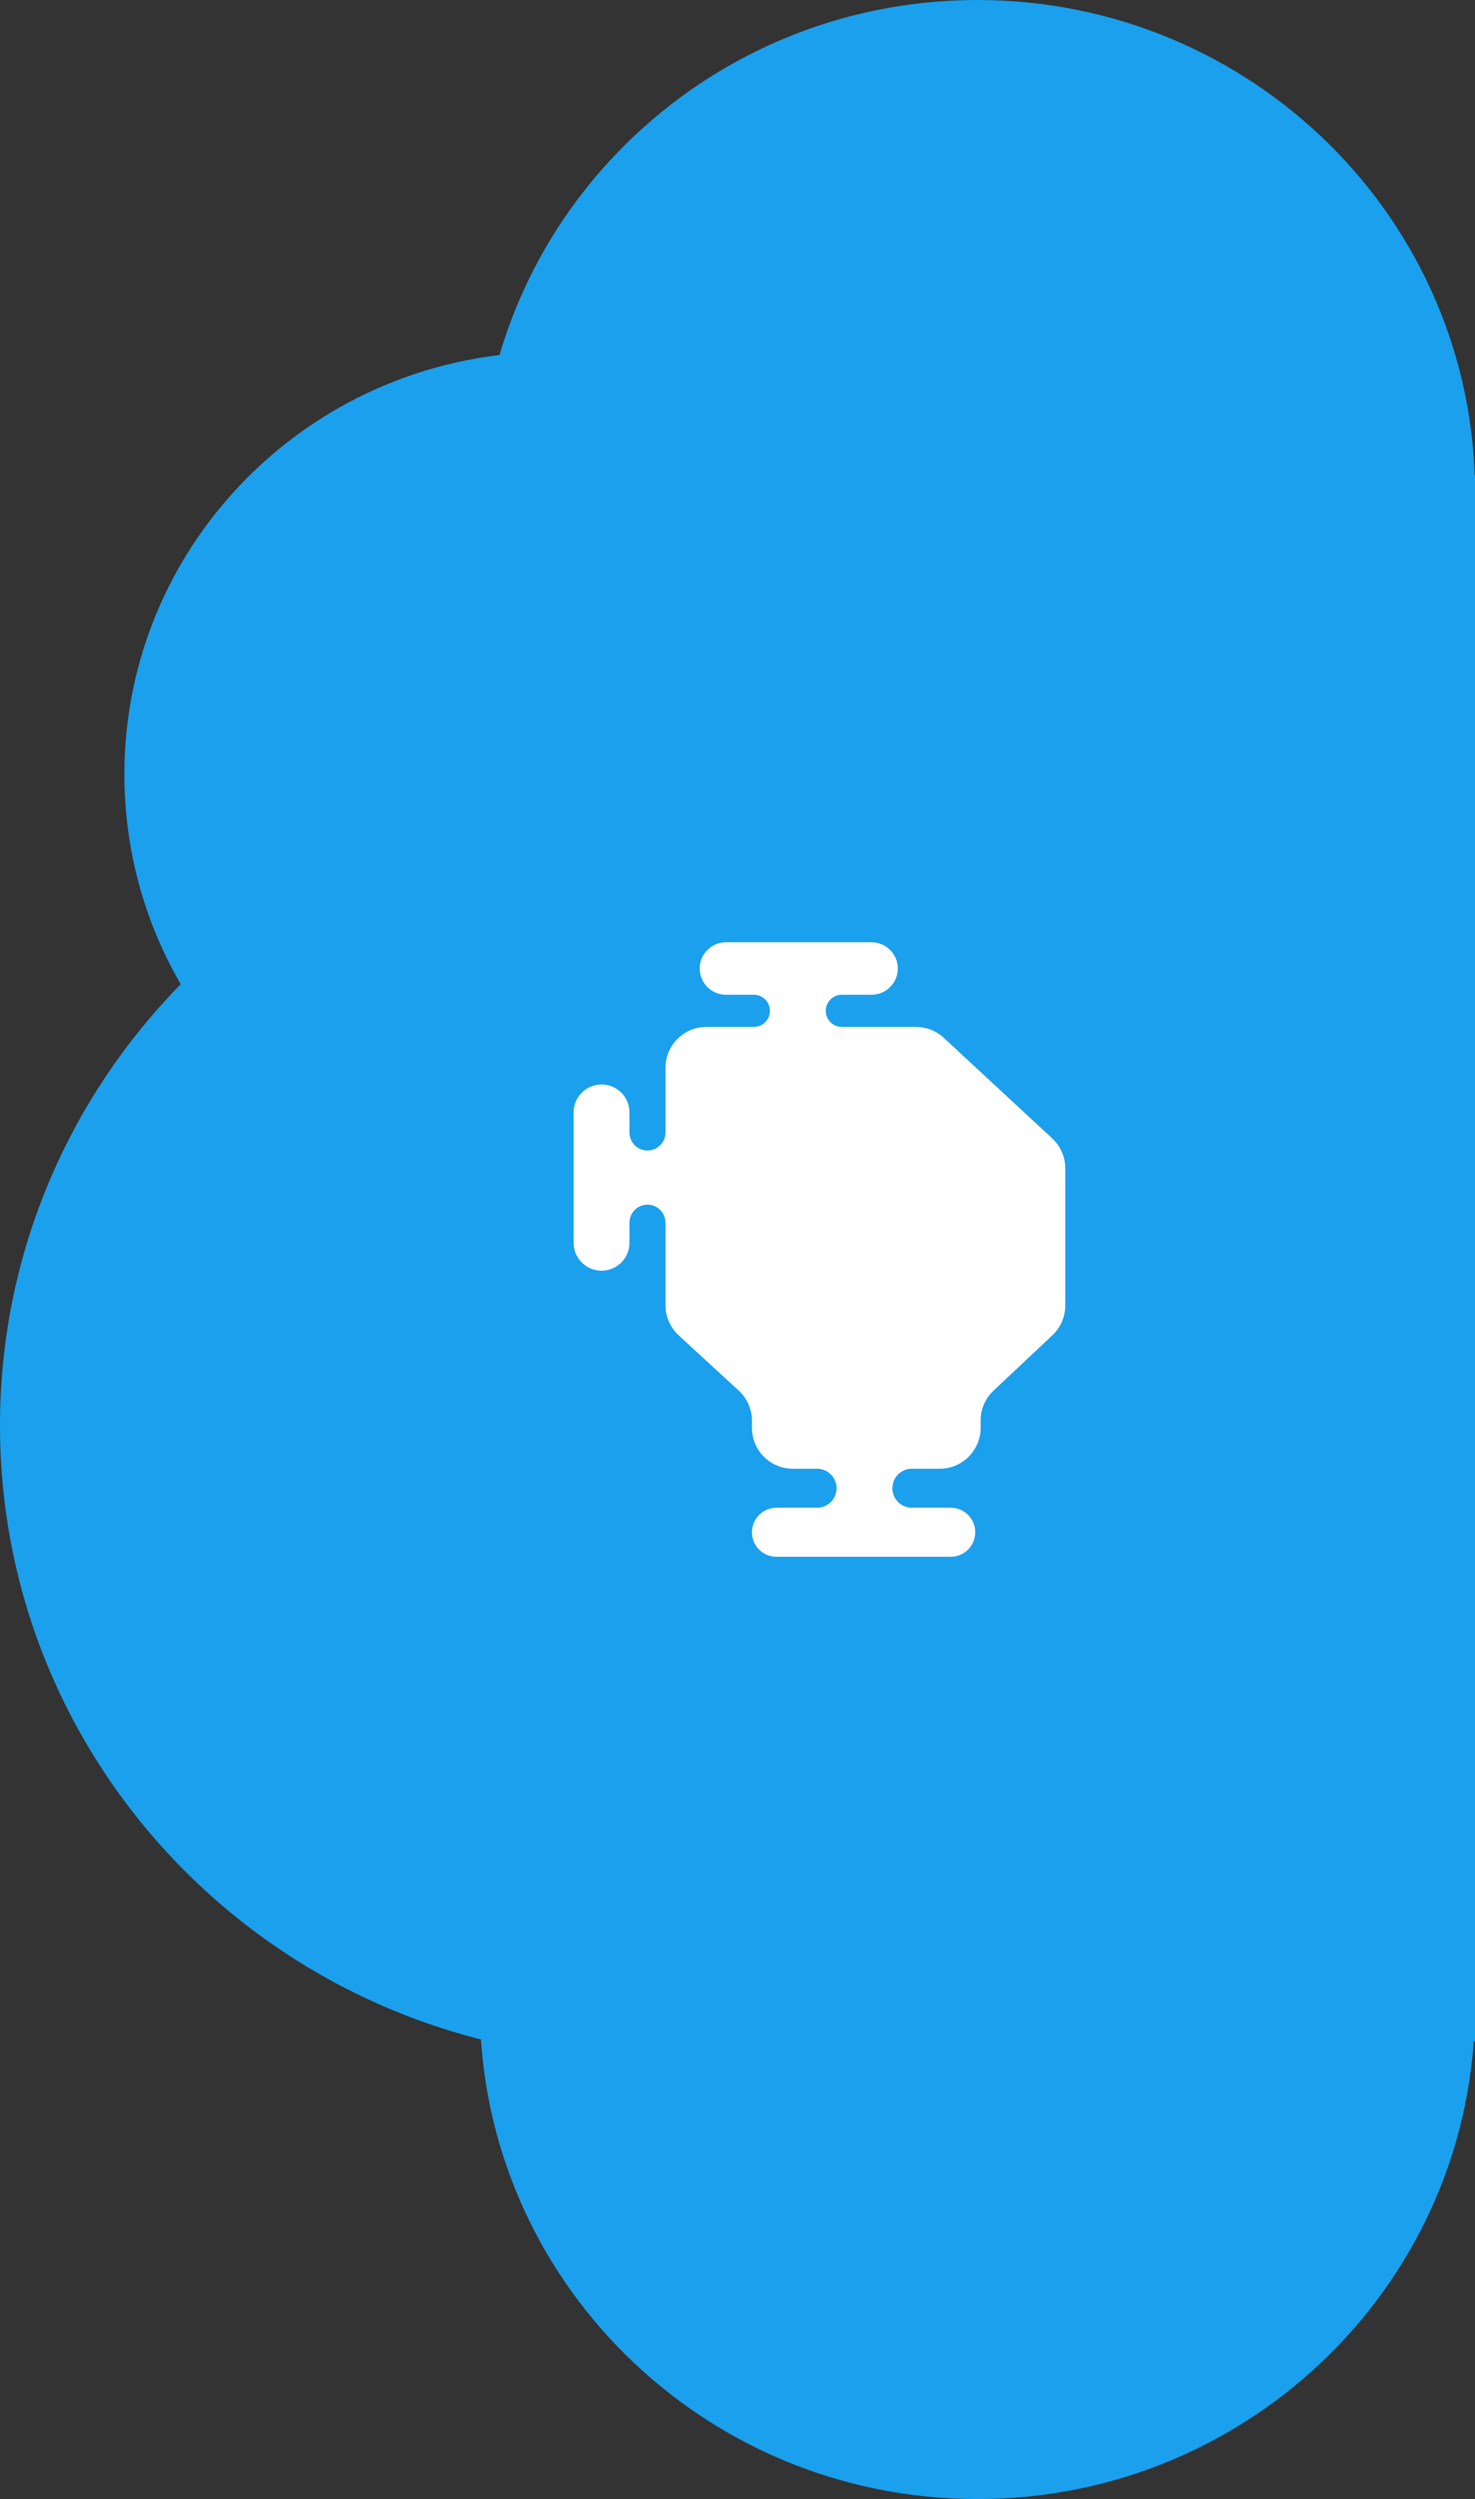 <svg width="36" height="61" viewBox="0 0 36 61" fill="none" xmlns="http://www.w3.org/2000/svg">
    <rect x="0" y="0" width="36" height="61" fill="#333333" stroke="none"/>
    <path d="M23.855 36.944C30.563 36.944 36 42.329 36 48.972C36 55.615 30.563 61 23.855 61C17.148 61 11.711 55.615 11.711 48.972C11.711 42.329 17.148 36.944 23.855 36.944Z" fill="#1AA0ED"/>
    <path d="M15.614 19.331C24.238 19.331 31.229 26.255 31.229 34.796C31.229 43.337 24.238 50.261 15.614 50.261C6.991 50.261 0 43.337 0 34.796C0 26.255 6.991 19.331 15.614 19.331Z" fill="#1AA0ED"/>
    <path d="M13.446 8.592C19.195 8.592 23.855 13.207 23.855 18.901C23.855 24.595 19.195 29.211 13.446 29.211C7.697 29.211 3.036 24.595 3.036 18.901C3.036 13.207 7.697 8.592 13.446 8.592Z" fill="#1AA0ED"/>
    <path d="M23.855 0C30.563 0 36 5.385 36 12.028C36 18.671 30.563 24.056 23.855 24.056C17.148 24.056 11.711 18.671 11.711 12.028C11.711 5.385 17.148 0 23.855 0Z" fill="#1AA0ED"/>
    <path d="M23.855 49.831L23.855 11.599H36V49.831H23.855Z" fill="#1AA0ED"/>
    <path d="M18.951 38H23.203C23.534 38 23.802 37.732 23.802 37.401C23.802 37.07 23.534 36.802 23.203 36.802H22.255C21.993 36.802 21.78 36.589 21.78 36.326C21.78 36.064 21.993 35.851 22.255 35.851H22.934C23.486 35.851 23.934 35.404 23.934 34.851V34.672C23.934 34.396 24.048 34.133 24.249 33.944L25.685 32.594C25.886 32.405 26 32.141 26 31.865V28.519C26 28.241 25.884 27.975 25.68 27.786L23.035 25.333C22.85 25.161 22.607 25.066 22.355 25.066H20.546C20.33 25.066 20.154 24.89 20.154 24.674C20.154 24.457 20.33 24.281 20.546 24.281H21.272C21.625 24.281 21.912 23.994 21.912 23.64C21.912 23.287 21.625 23 21.272 23H17.717C17.364 23 17.077 23.287 17.077 23.64C17.077 23.994 17.364 24.281 17.717 24.281H18.399C18.616 24.281 18.791 24.457 18.791 24.674C18.791 24.89 18.616 25.066 18.399 25.066H17.242C16.689 25.066 16.242 25.514 16.242 26.066V27.643C16.242 27.886 16.045 28.083 15.802 28.083C15.559 28.083 15.363 27.886 15.363 27.643V27.152C15.363 26.776 15.058 26.471 14.681 26.471C14.305 26.471 14 26.776 14 27.152V30.335C14 30.712 14.305 31.017 14.681 31.017C15.058 31.017 15.363 30.712 15.363 30.335V29.845C15.363 29.602 15.559 29.405 15.802 29.405C16.045 29.405 16.242 29.602 16.242 29.845V31.859C16.242 32.138 16.359 32.405 16.564 32.595L18.029 33.943C18.235 34.132 18.352 34.399 18.352 34.678V34.851C18.352 35.404 18.799 35.851 19.352 35.851H19.942C20.205 35.851 20.418 36.064 20.418 36.326C20.418 36.589 20.205 36.802 19.942 36.802H18.951C18.62 36.802 18.352 37.07 18.352 37.401C18.352 37.732 18.62 38 18.951 38Z" fill="white"/>
</svg>
